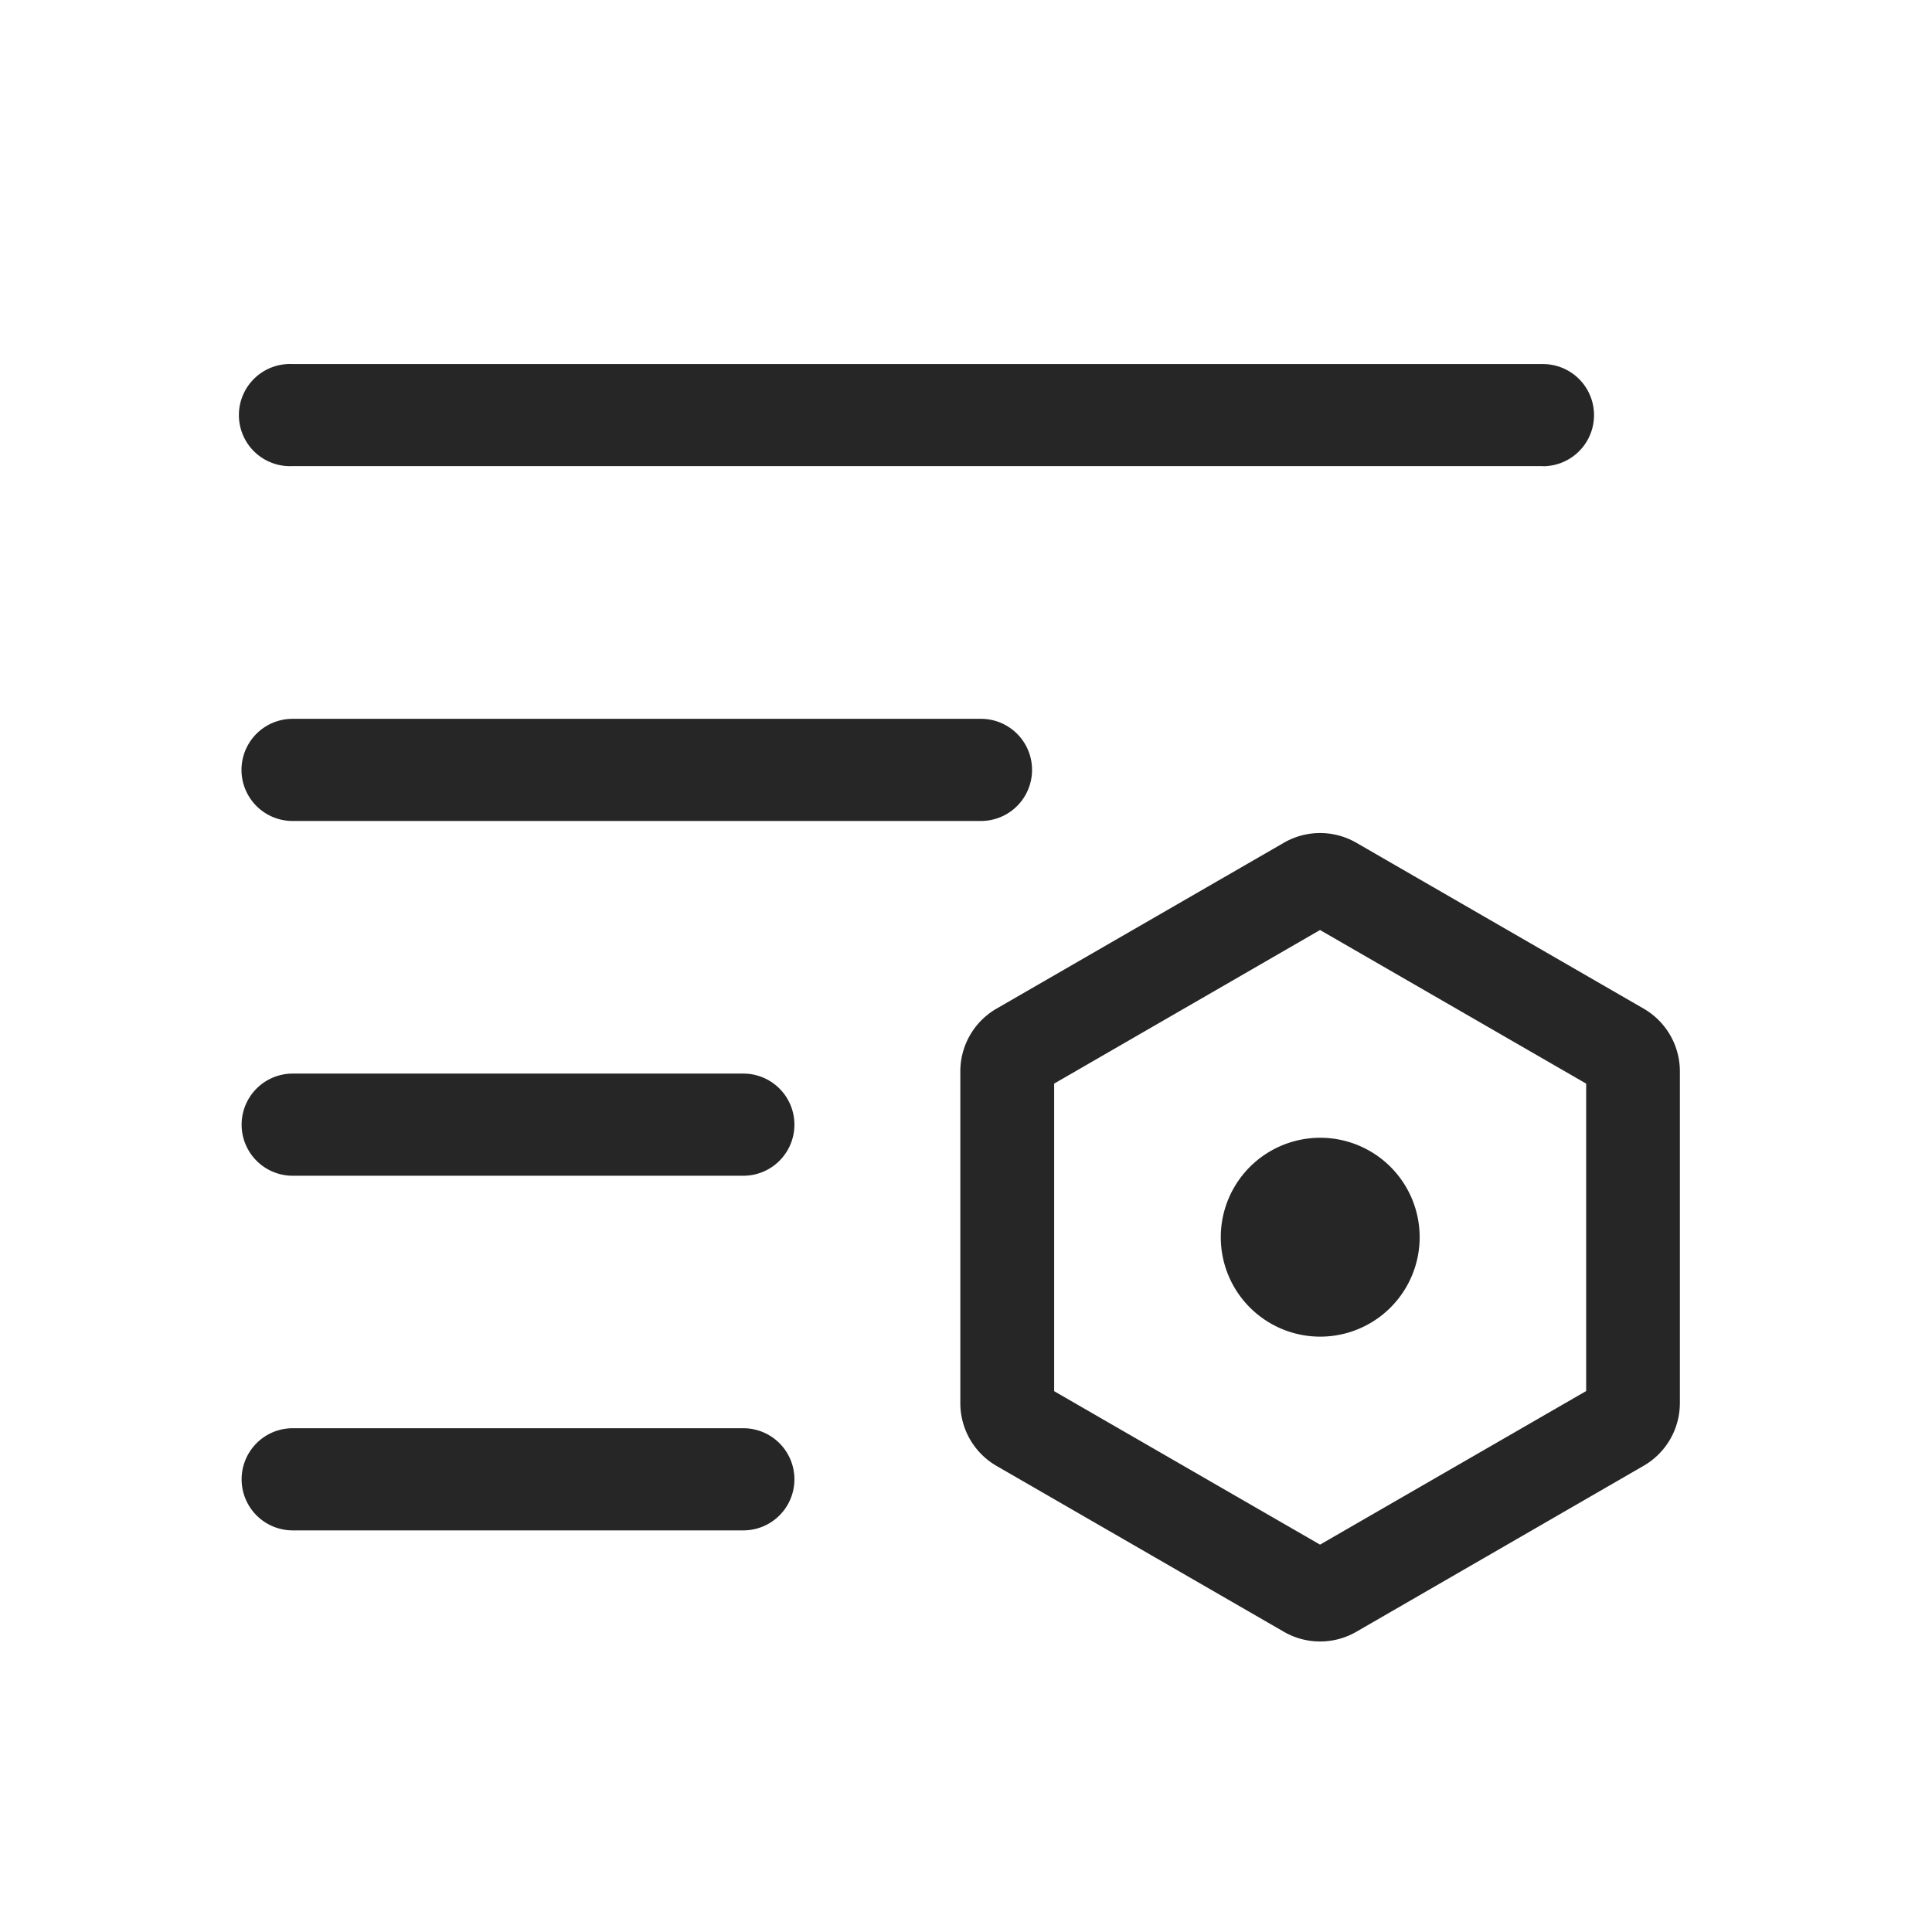 <svg t="1714462149252" class="icon" viewBox="0 0 1024 1024" version="1.1" xmlns="http://www.w3.org/2000/svg" p-id="1085" width="200" height="200"><path d="M817.92 247.04H155.008a27.072 27.072 0 1 1 0-54.08h662.784a27.072 27.072 0 1 1 0 54.144zM519.872 435.136H155.072a27.072 27.072 0 1 1 0-54.144h364.864a27.072 27.072 0 1 1 0 54.144z m-126.08 188.032H155.136a27.072 27.072 0 1 1 0-54.144h238.848a27.072 27.072 0 1 1 0 54.144z m0 187.968H155.136a27.072 27.072 0 1 1 0-54.144h238.848a27.072 27.072 0 1 1 0 54.144z m305.92 58.88a38.4 38.4 0 0 1-19.2-5.12l-152.32-87.936a38.4 38.4 0 0 1-19.2-33.152V567.808a38.4 38.4 0 0 1 19.2-33.216l152.32-87.936a38.4 38.4 0 0 1 38.336 0l152.32 87.936a38.4 38.4 0 0 1 19.2 33.28v175.872a38.4 38.4 0 0 1-19.2 33.152l-152.32 88a38.336 38.336 0 0 1-19.2 5.12zM558.592 737.28l141.056 81.408 141.056-81.408V574.336l-141.056-81.408L558.72 574.336v162.88z" fill="#262626" p-id="1086"></path><path d="M647.04 655.744a52.672 52.672 0 1 0 105.408 0 52.672 52.672 0 0 0-105.408 0z" fill="#262626" p-id="1087"></path></svg>